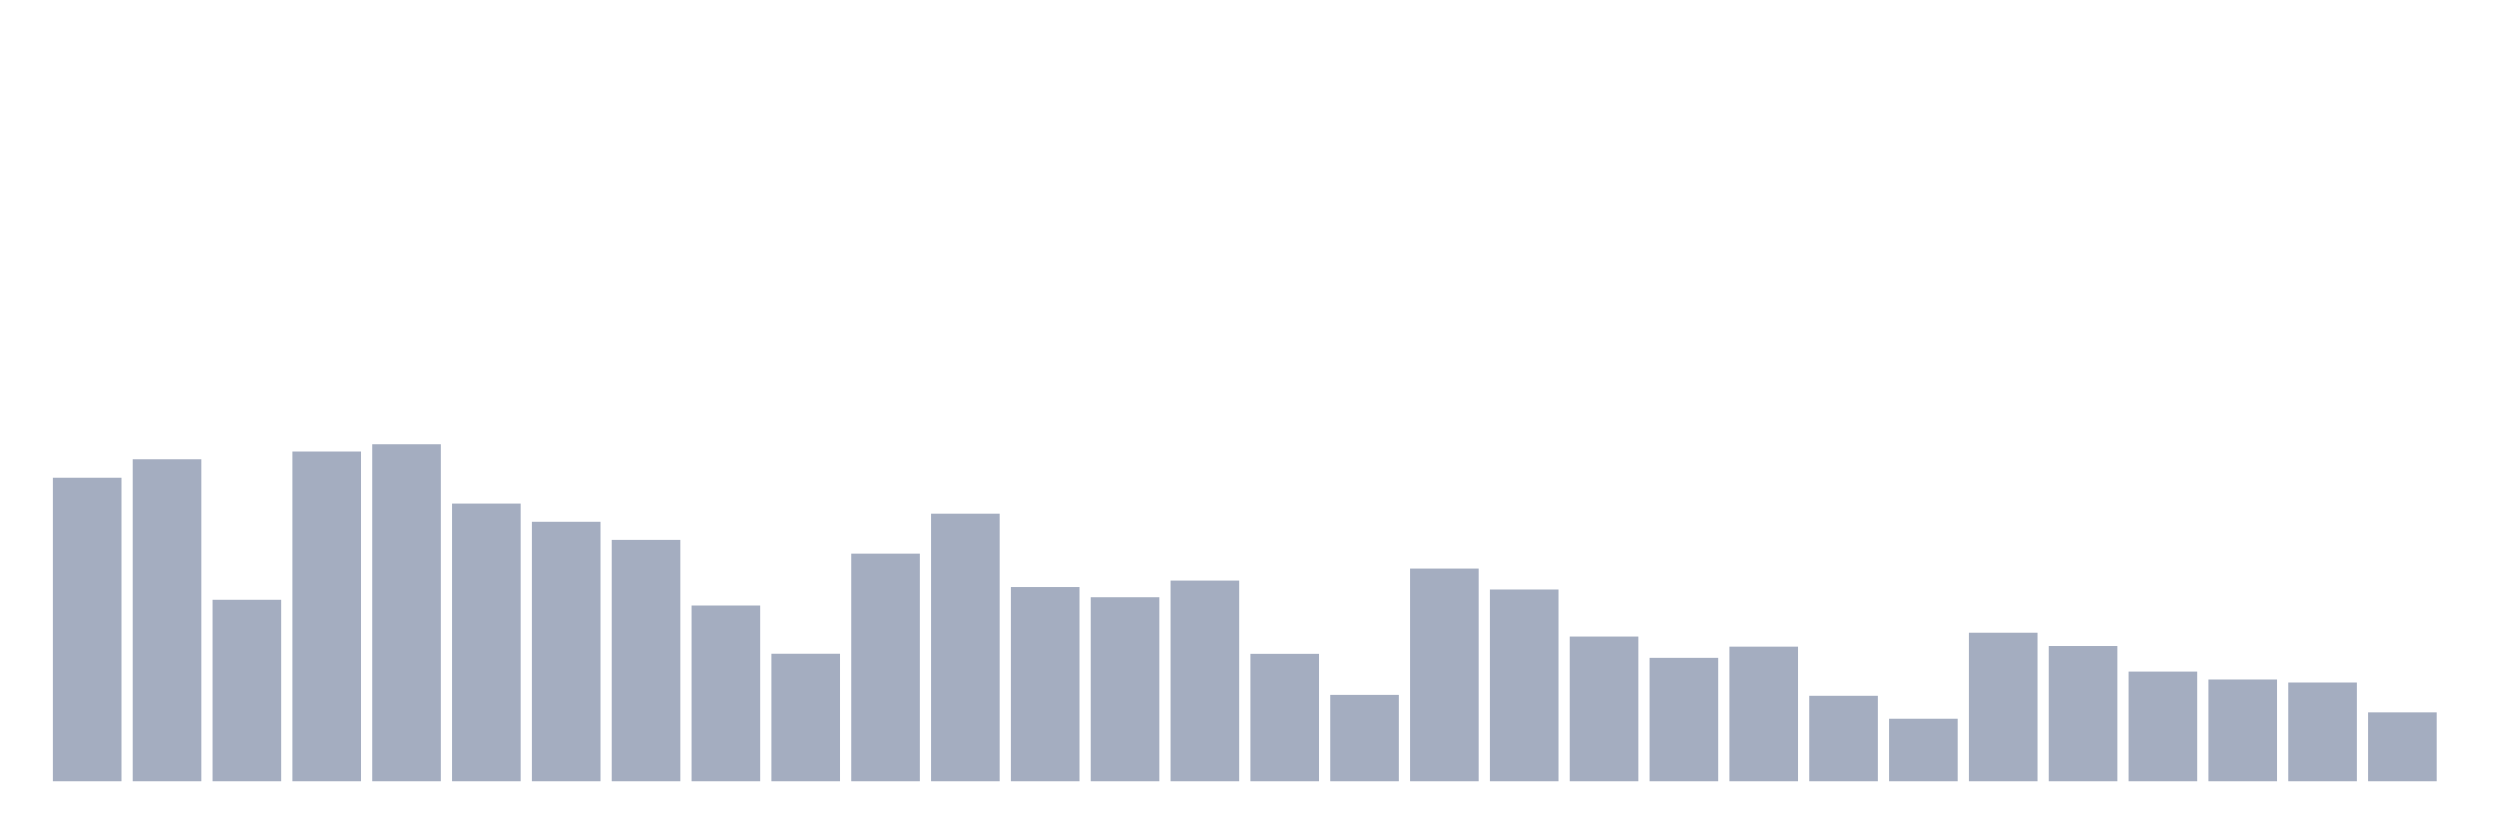 <svg xmlns="http://www.w3.org/2000/svg" viewBox="0 0 480 160"><g transform="translate(10,10)"><rect class="bar" x="0.153" width="13.175" y="81.725" height="58.275" fill="rgb(164,173,192)"></rect><rect class="bar" x="15.482" width="13.175" y="78.178" height="61.822" fill="rgb(164,173,192)"></rect><rect class="bar" x="30.81" width="13.175" y="105.157" height="34.843" fill="rgb(164,173,192)"></rect><rect class="bar" x="46.138" width="13.175" y="76.692" height="63.308" fill="rgb(164,173,192)"></rect><rect class="bar" x="61.466" width="13.175" y="75.295" height="64.705" fill="rgb(164,173,192)"></rect><rect class="bar" x="76.794" width="13.175" y="86.687" height="53.313" fill="rgb(164,173,192)"></rect><rect class="bar" x="92.123" width="13.175" y="90.182" height="49.818" fill="rgb(164,173,192)"></rect><rect class="bar" x="107.451" width="13.175" y="93.66" height="46.34" fill="rgb(164,173,192)"></rect><rect class="bar" x="122.779" width="13.175" y="106.258" height="33.742" fill="rgb(164,173,192)"></rect><rect class="bar" x="138.107" width="13.175" y="115.519" height="24.481" fill="rgb(164,173,192)"></rect><rect class="bar" x="153.436" width="13.175" y="96.298" height="43.702" fill="rgb(164,173,192)"></rect><rect class="bar" x="168.764" width="13.175" y="88.627" height="51.373" fill="rgb(164,173,192)"></rect><rect class="bar" x="184.092" width="13.175" y="102.711" height="37.289" fill="rgb(164,173,192)"></rect><rect class="bar" x="199.42" width="13.175" y="104.668" height="35.332" fill="rgb(164,173,192)"></rect><rect class="bar" x="214.748" width="13.175" y="101.47" height="38.53" fill="rgb(164,173,192)"></rect><rect class="bar" x="230.077" width="13.175" y="115.537" height="24.463" fill="rgb(164,173,192)"></rect><rect class="bar" x="245.405" width="13.175" y="123.417" height="16.583" fill="rgb(164,173,192)"></rect><rect class="bar" x="260.733" width="13.175" y="99.164" height="40.836" fill="rgb(164,173,192)"></rect><rect class="bar" x="276.061" width="13.175" y="103.183" height="36.817" fill="rgb(164,173,192)"></rect><rect class="bar" x="291.39" width="13.175" y="112.217" height="27.783" fill="rgb(164,173,192)"></rect><rect class="bar" x="306.718" width="13.175" y="116.306" height="23.694" fill="rgb(164,173,192)"></rect><rect class="bar" x="322.046" width="13.175" y="114.156" height="25.844" fill="rgb(164,173,192)"></rect><rect class="bar" x="337.374" width="13.175" y="123.592" height="16.408" fill="rgb(164,173,192)"></rect><rect class="bar" x="352.702" width="13.175" y="127.996" height="12.004" fill="rgb(164,173,192)"></rect><rect class="bar" x="368.031" width="13.175" y="111.483" height="28.517" fill="rgb(164,173,192)"></rect><rect class="bar" x="383.359" width="13.175" y="114.034" height="25.966" fill="rgb(164,173,192)"></rect><rect class="bar" x="398.687" width="13.175" y="118.944" height="21.056" fill="rgb(164,173,192)"></rect><rect class="bar" x="414.015" width="13.175" y="120.464" height="19.536" fill="rgb(164,173,192)"></rect><rect class="bar" x="429.344" width="13.175" y="121.041" height="18.959" fill="rgb(164,173,192)"></rect><rect class="bar" x="444.672" width="13.175" y="126.772" height="13.228" fill="rgb(164,173,192)"></rect></g></svg>